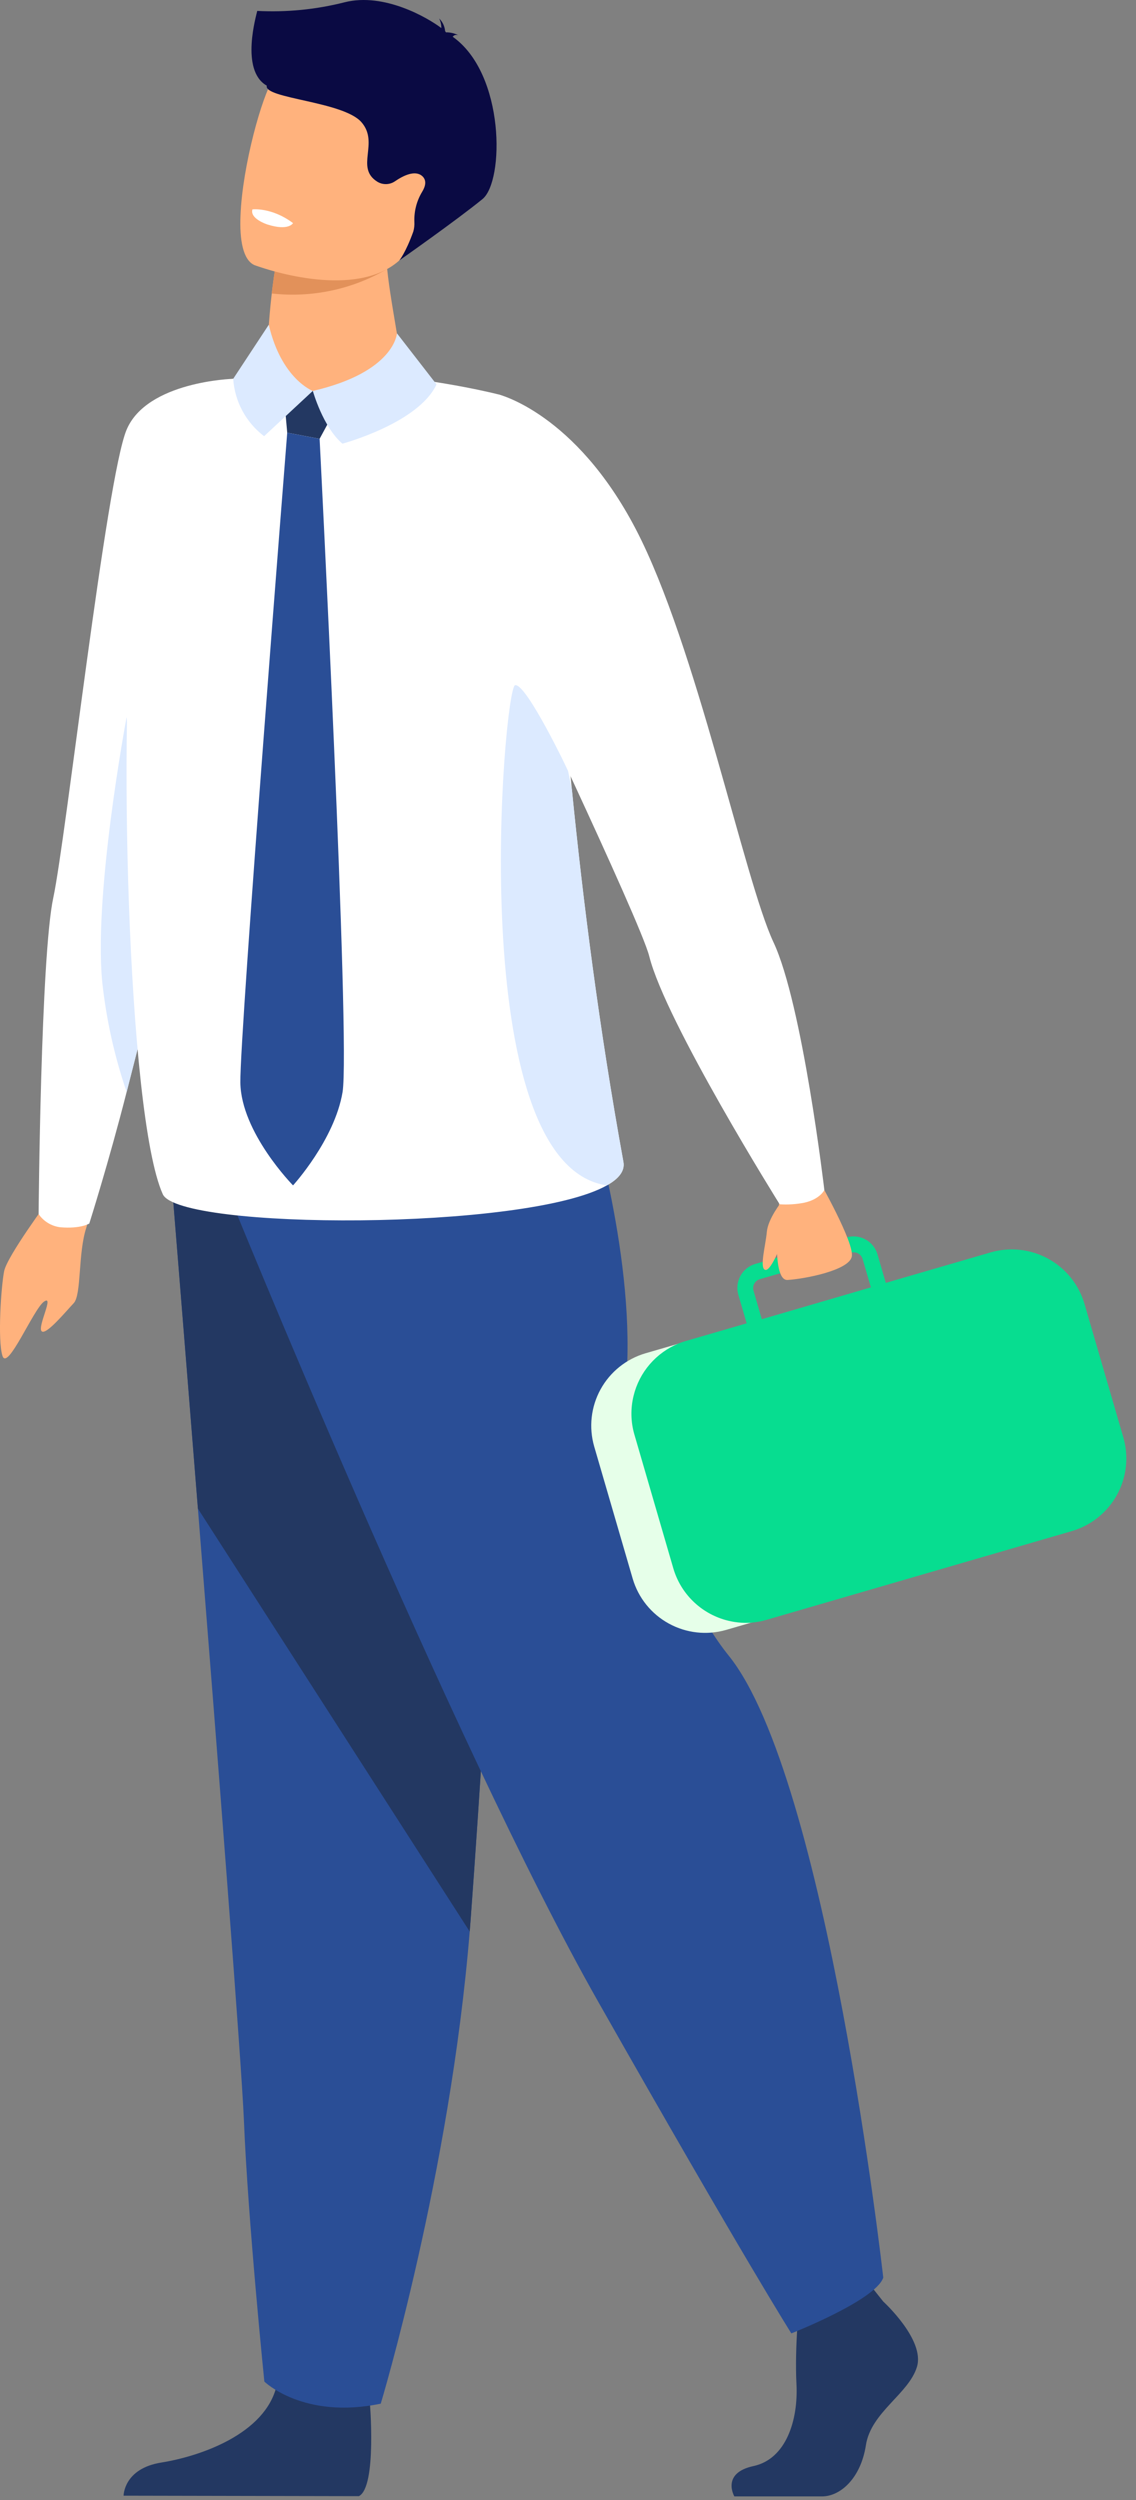 <svg width="105" height="231" viewBox="0 0 105 231" fill="none" xmlns="http://www.w3.org/2000/svg">
<rect x="0" y="0" width="105" height="231" fill="#808080" stroke="none"/>
<path d="M81.639 212.663C81.639 212.663 85.512 216.191 84.754 218.696C83.996 221.201 80.508 222.873 80.035 225.936C79.561 228.999 77.675 230.668 75.976 230.668H67.876C67.876 230.668 66.625 228.513 69.644 227.864C72.662 227.215 73.793 223.616 73.616 220.273C73.439 216.931 73.893 212.478 73.893 212.478L80.311 210.995L81.639 212.663Z" fill="#233862"/>
<path d="M34.172 221.784C34.172 221.784 34.867 229.811 33.168 230.646L11.423 230.601C11.423 230.601 11.423 228.096 14.915 227.538C18.406 226.98 24.542 224.941 25.582 220.392C26.622 215.842 34.172 221.784 34.172 221.784Z" fill="#233862"/>
<path d="M15.803 108.418C15.803 108.418 16.948 122.486 18.293 139.397C20.124 162.368 22.326 190.584 22.545 195.929C22.921 205.211 24.434 220.058 24.434 220.058C24.434 220.058 28.03 223.585 35.193 222.099C35.193 222.099 41.589 200.904 43.415 178.477C43.443 178.11 43.47 177.74 43.501 177.372C45.199 154.542 47.841 106.47 47.841 106.47L15.803 108.418Z" fill="#2A4E96"/>
<path d="M15.803 108.418C15.803 108.418 16.948 122.486 18.293 139.397L43.415 178.477C43.443 178.11 43.47 177.74 43.501 177.372C45.199 154.542 47.841 106.47 47.841 106.47L15.803 108.418Z" fill="#233862"/>
<path d="M21.04 110.089C21.04 110.089 41.711 161.036 55.303 184.98C68.895 208.923 73.144 215.605 73.144 215.605C73.144 215.605 80.932 212.542 81.64 210.453C81.64 210.453 76.442 164.229 67.34 152.962C62.197 146.609 57.76 132.469 57.981 125.784C58.365 114.257 54.03 100.899 54.03 100.899L21.04 110.089Z" fill="#2A4E96"/>
<path d="M4.532 110.848C4.532 110.848 0.659 116.066 0.382 117.459C0.106 118.851 -0.235 123.812 0.227 125.279C0.689 126.745 3.096 120.936 4.07 120.268C5.044 119.599 3.461 122.549 3.84 122.997C4.22 123.444 6.079 121.185 6.812 120.414C7.545 119.643 7.199 115.779 7.982 113.428C8.765 111.078 4.532 110.848 4.532 110.848Z" fill="#FFB27D"/>
<path d="M21.554 35.002C21.554 35.002 16.339 83.483 15.874 84.864C15.772 85.165 15.363 86.701 14.787 88.908C13.957 92.059 12.806 96.592 11.705 100.899C10.046 107.409 8.253 113.053 8.253 113.053C8.253 113.053 7.464 113.561 5.567 113.398C5.166 113.348 4.781 113.214 4.437 113.005C4.092 112.795 3.797 112.515 3.569 112.183C3.569 112.183 3.76 88.38 4.925 82.955C6.089 77.53 9.816 44.197 11.7 39.712C13.584 35.226 21.554 35.002 21.554 35.002Z" fill="white"/>
<path d="M14.787 88.907C13.957 92.059 12.806 96.592 11.706 100.899C10.649 97.814 9.918 94.627 9.525 91.391C8.477 83.38 11.7 66.276 11.7 66.276L14.787 88.907Z" fill="#DCEAFF"/>
<path d="M56.091 109.531C48.605 113.746 16.53 113.652 15.045 110.343C11.725 102.951 10.895 65.389 12.461 53.868C12.461 53.868 13.271 36.162 15.045 36.941C26.894 31.507 46.068 36.444 46.068 36.444C51.239 37.963 50.796 49.761 52.237 66.329C52.423 68.461 52.63 70.688 52.86 72.986C53.881 83.206 55.366 94.971 57.621 107.368C57.773 108.183 57.203 108.915 56.091 109.531Z" fill="white"/>
<path d="M37.215 34.452C37.016 37.618 32.88 37.259 27.903 36.126C22.927 34.993 24.733 32.066 24.733 32.066C24.733 32.066 24.805 29.817 25.12 27.118C25.234 26.14 25.378 25.096 25.566 24.08C25.654 23.583 25.751 23.096 25.864 22.624C26.515 19.837 35.799 22.527 35.732 23.276C35.555 25.306 37.013 31.963 37.215 34.452Z" fill="#FFB27D"/>
<path d="M26.548 39.979L26.155 35.604L31.66 36.64L29.541 40.546L26.548 39.979Z" fill="#233862"/>
<path d="M24.844 30.005L21.554 35.002C21.623 36.038 21.913 37.048 22.406 37.963C22.898 38.877 23.582 39.676 24.41 40.305L28.908 36.123C28.908 36.123 26 35.016 24.844 30.005Z" fill="#DCEAFF"/>
<path d="M28.916 36.123C28.916 36.123 29.848 39.463 31.649 40.996C31.649 40.996 38.676 39.109 40.35 35.518L36.69 30.8C36.69 30.8 36.505 34.369 28.916 36.123Z" fill="#DCEAFF"/>
<path d="M35.779 24.856C32.563 26.742 28.821 27.536 25.115 27.118C25.228 26.14 25.372 25.096 25.56 24.08C26.783 23.781 27.806 23.596 27.806 23.596L35.779 24.856Z" fill="#E2915A"/>
<path d="M38.618 21.483C36.433 27.488 28.457 25.955 25.062 24.991C24.105 24.715 23.513 24.494 23.513 24.494C22.465 24.019 22.13 22.19 22.232 19.881C22.412 15.31 24.221 8.854 25.259 7.299C26.819 4.959 29.409 2.581 37.155 5.893C44.901 9.205 41.421 13.787 38.618 21.483Z" fill="#FFB27D"/>
<path d="M44.593 18.398C42.151 20.387 36.906 24.066 36.906 24.066C36.906 24.066 37.489 23.378 38.203 21.392C38.286 21.099 38.319 20.793 38.3 20.489C38.265 19.518 38.514 18.558 39.016 17.727C39.334 17.21 39.451 16.671 39.047 16.29C38.383 15.666 37.251 16.24 36.51 16.749C36.271 16.913 35.989 17.004 35.699 17.012C35.408 17.019 35.122 16.942 34.875 16.79C32.789 15.486 35.093 13.199 33.398 11.279C31.702 9.36 24.362 9.111 24.658 7.915C22.152 6.501 23.732 1.285 23.776 1.009C26.496 1.149 29.222 0.879 31.862 0.208C35.506 -0.706 39.523 1.631 40.795 2.595C40.796 2.287 40.726 1.982 40.59 1.705C40.91 2.02 41.106 2.438 41.144 2.885C41.199 2.94 41.224 2.979 41.207 2.99C41.606 2.981 42.001 3.071 42.355 3.252C42.355 3.252 42.046 3.155 41.899 3.341C41.882 3.362 41.86 3.378 41.835 3.39C46.691 6.807 46.621 16.746 44.593 18.398Z" fill="#0A0A43"/>
<path d="M27.084 20.616C27.084 20.616 26.692 21.37 24.719 20.743C24.719 20.743 23.059 20.218 23.336 19.345C23.339 19.345 25.126 19.141 27.084 20.616Z" fill="white"/>
<path d="M26.548 39.979C26.548 39.979 22.155 95.41 22.216 100.029C22.277 104.647 27.085 109.531 27.085 109.531C27.085 109.531 30.914 105.343 31.661 100.926C32.408 96.509 29.542 40.548 29.542 40.548L26.548 39.979Z" fill="#2A4E96"/>
<path d="M56.091 109.531C42.737 107.597 46.563 63.484 47.612 63.309C48.66 63.136 52.5 71.199 52.5 71.199L52.865 72.986C53.886 83.206 55.372 94.971 57.627 107.368C57.773 108.183 57.203 108.915 56.091 109.531Z" fill="#DCEAFF"/>
<path d="M95.344 142.402L67.107 150.606C65.335 151.115 63.433 150.903 61.817 150.016C60.2 149.13 59.001 147.641 58.481 145.874L54.921 133.656C54.411 131.887 54.623 129.988 55.511 128.374C56.399 126.76 57.891 125.563 59.66 125.044L87.894 116.84C89.667 116.33 91.569 116.541 93.186 117.427C94.802 118.313 96.002 119.802 96.523 121.569L100.083 133.786C100.593 135.556 100.381 137.456 99.493 139.07C98.605 140.684 97.114 141.882 95.344 142.402Z" fill="#E6FFE9"/>
<path d="M58.641 132.568L62.238 144.927C62.572 146.065 63.191 147.1 64.037 147.933C64.882 148.767 65.927 149.372 67.071 149.692C67.827 149.905 68.614 149.988 69.397 149.937C69.904 149.9 70.405 149.808 70.891 149.661L99.076 141.471C100.852 140.95 102.349 139.748 103.241 138.128C104.132 136.508 104.344 134.601 103.832 132.825L100.235 120.467C99.713 118.693 98.51 117.199 96.887 116.309C95.264 115.419 93.355 115.207 91.576 115.718L81.872 118.539L81.105 115.901C80.933 115.315 80.536 114.822 80 114.528C79.465 114.235 78.835 114.165 78.248 114.334L77.185 114.644L71.281 116.359L69.812 116.787C69.227 116.959 68.732 117.355 68.438 117.889C68.144 118.423 68.074 119.052 68.244 119.638L69.013 122.276L63.389 123.909C63.169 123.971 62.953 124.046 62.741 124.132C61.709 124.55 60.792 125.207 60.065 126.049C59.338 126.891 58.822 127.894 58.561 128.975C58.271 130.159 58.298 131.398 58.641 132.568ZM80.497 118.953L70.413 121.898L69.647 119.26C69.583 119.041 69.609 118.807 69.718 118.607C69.828 118.408 70.012 118.26 70.23 118.196L72.764 117.461L77.409 116.108L78.665 115.746C78.748 115.722 78.834 115.711 78.92 115.713C79.103 115.716 79.28 115.777 79.426 115.888C79.572 115.999 79.678 116.153 79.73 116.329L80.497 118.953Z" fill="#07DD90"/>
<path d="M72.031 111.064C72.031 111.064 71.157 118.373 72.798 118.268C74.438 118.163 78.455 117.378 78.729 116.119C79.003 114.859 75.653 108.987 75.653 108.987L72.031 111.064Z" fill="#FFB27D"/>
<path d="M72.242 111.045C72.242 111.045 70.986 112.603 70.878 113.829C70.77 115.056 70.172 117.199 70.734 117.337C71.296 117.475 72.325 114.669 72.325 114.669L72.242 111.045Z" fill="#FFB27D"/>
<path d="M46.068 36.444C46.068 36.444 53.159 38.14 58.766 48.893C64.374 59.647 68.8 81.336 71.492 87.062C74.184 92.788 76.195 109.964 76.195 109.964C76.195 109.964 75.777 110.818 74.333 111.13C73.587 111.276 72.824 111.325 72.065 111.276C72.065 111.276 61.522 94.427 60.008 88.35C59.178 85.071 46.679 58.829 46.679 58.829L46.068 36.444Z" fill="white"/>
</svg>
